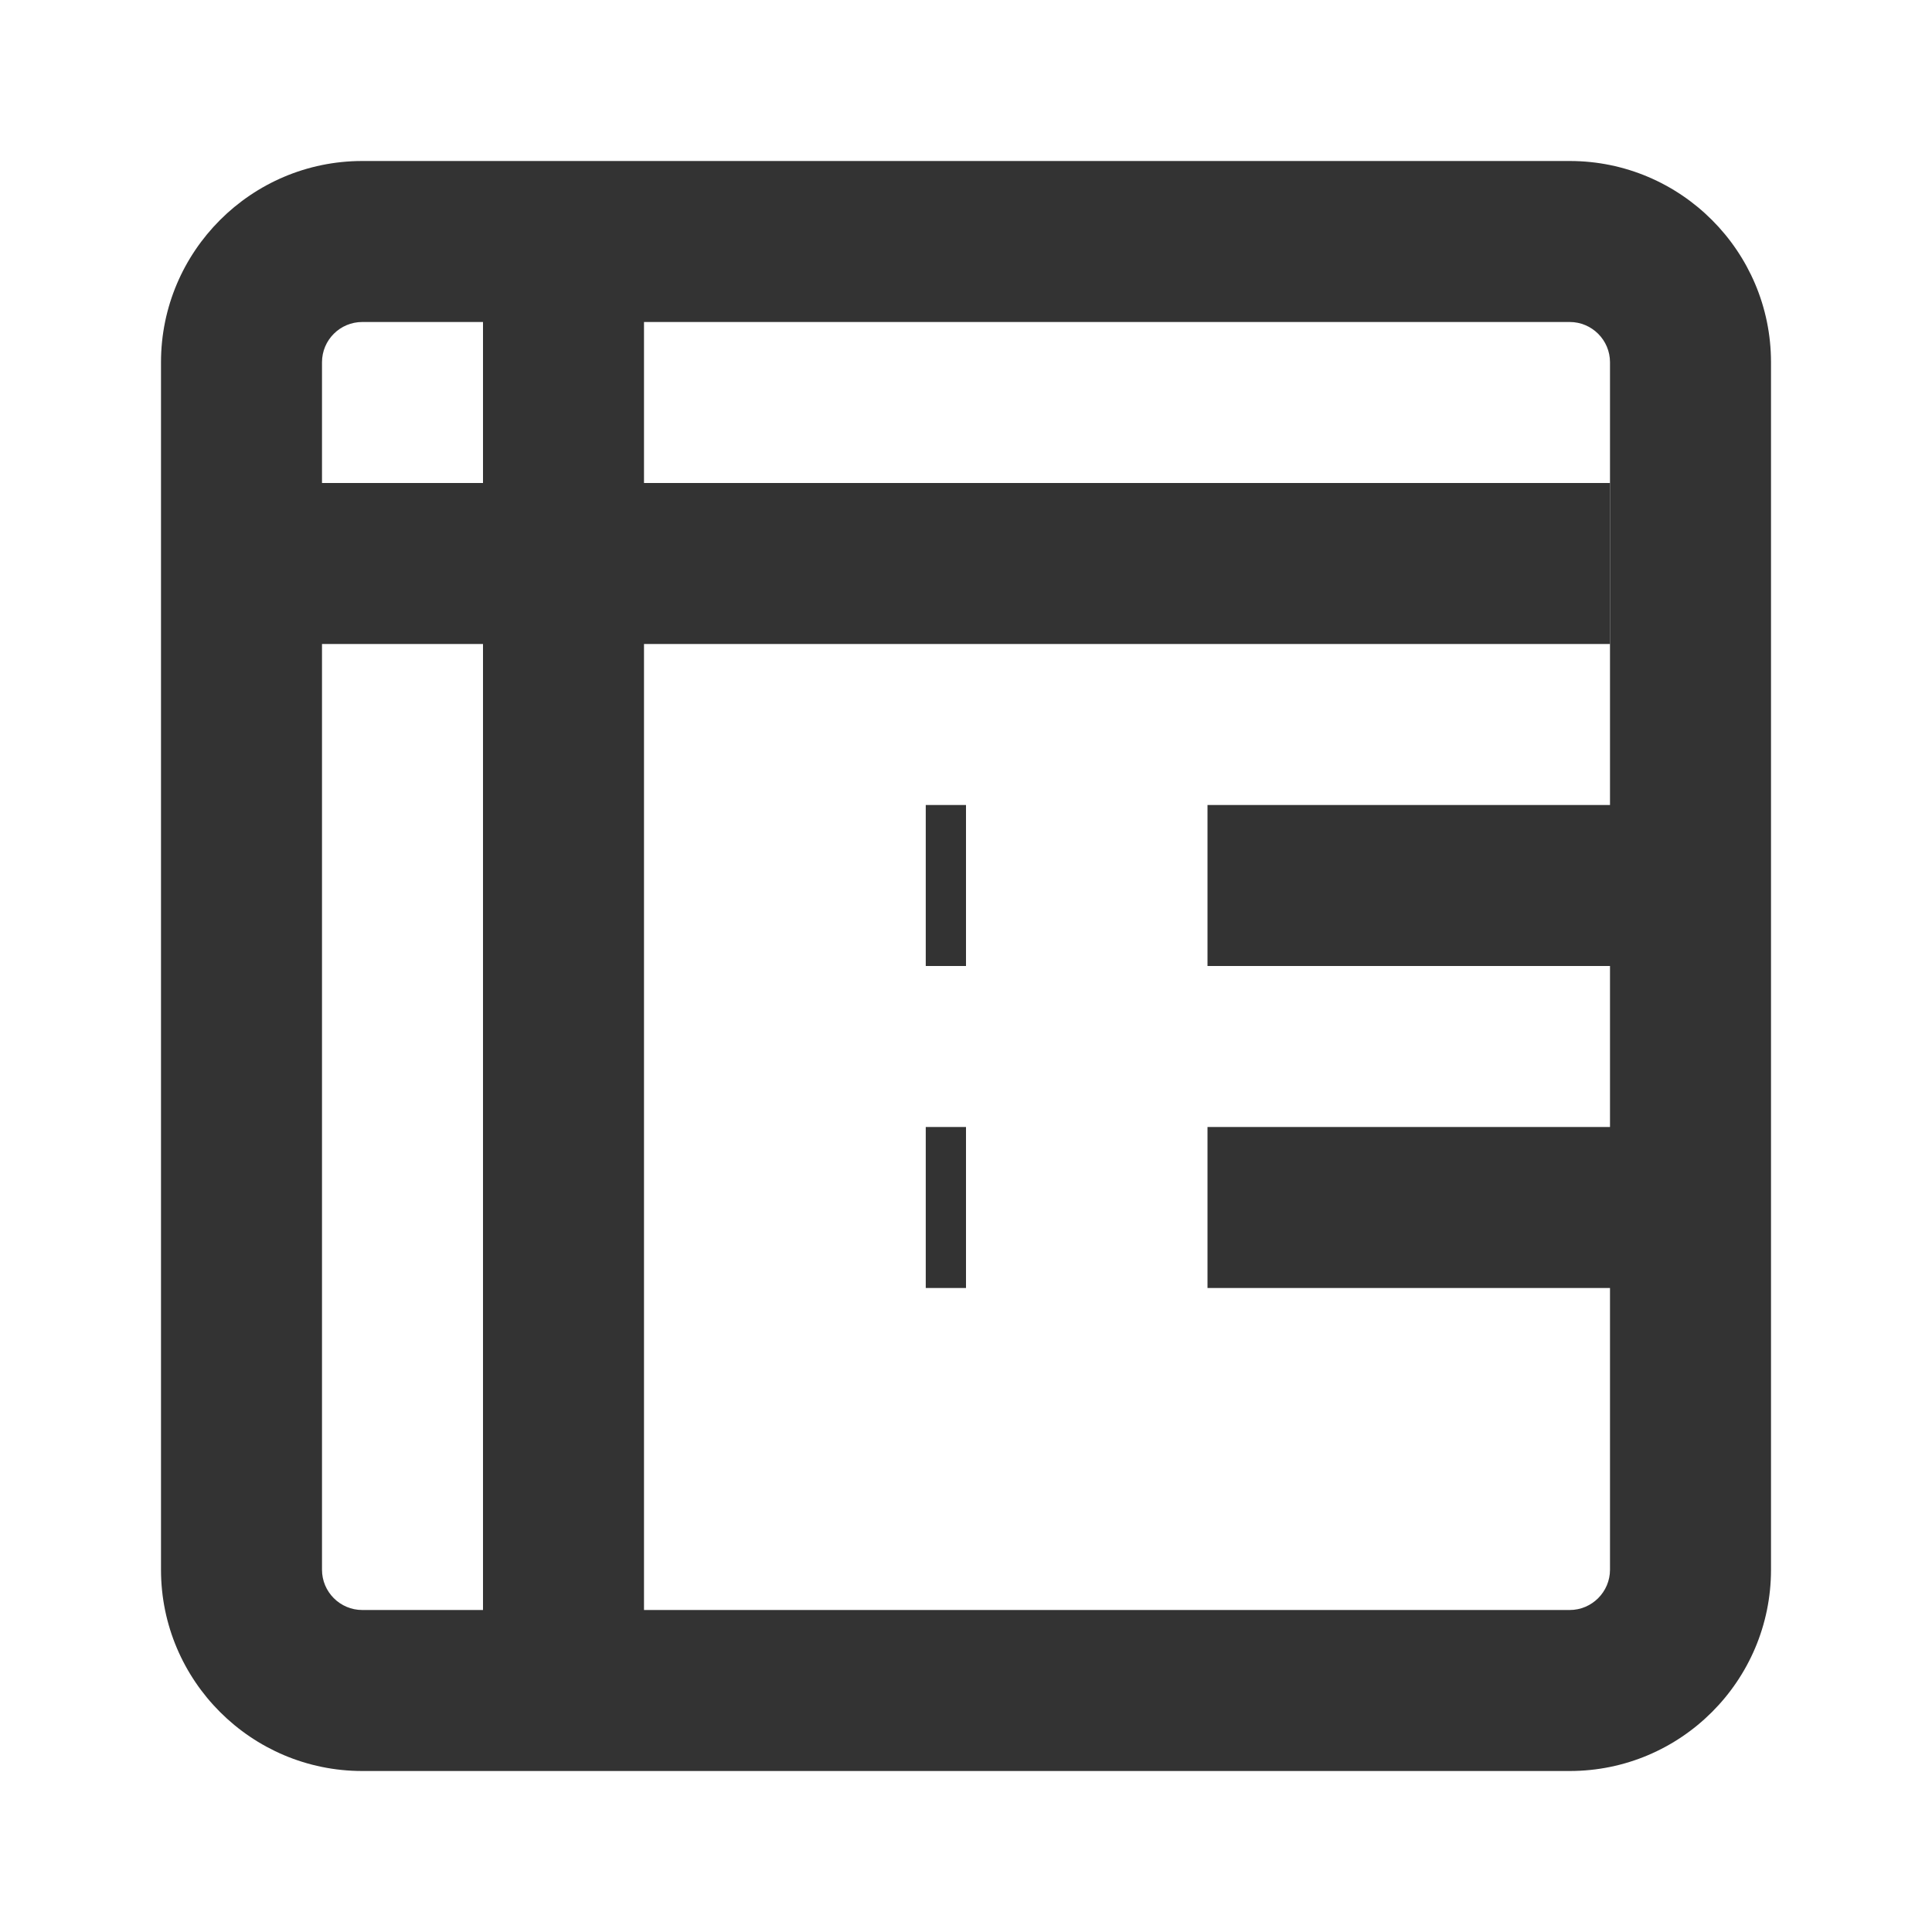 <?xml version="1.0" encoding="iso-8859-1"?>
<svg version="1.1" id="&#x56FE;&#x5C42;_1" xmlns="http://www.w3.org/2000/svg" xmlns:xlink="http://www.w3.org/1999/xlink" x="0px"
	 y="0px" viewBox="0 0 24 24" style="enable-background:new 0 0 24 24;" xml:space="preserve">
<path style="fill:#333333;" d="M19.5,22h-15C3.122,22,2,20.879,2,19.5v-15C2,3.122,3.122,2,4.5,2h15C20.879,2,22,3.122,22,4.5v15
	C22,20.879,20.879,22,19.5,22z M4.5,4C4.224,4,4,4.224,4,4.5v15C4,19.775,4.224,20,4.5,20h15c0.275,0,0.5-0.225,0.5-0.5v-15
	C20,4.224,19.775,4,19.5,4H4.5z"/>
<rect x="3" y="6" style="fill:#333333;" width="17" height="2"/>
<rect x="15" y="10" style="fill:#333333;" width="6" height="2"/>
<rect x="15" y="14" style="fill:#333333;" width="6" height="2"/>
<rect x="11.5" y="10" style="fill:#333333;" width="0.5" height="2"/>
<rect x="11.5" y="14" style="fill:#333333;" width="0.5" height="2"/>
<rect x="6" y="3" style="fill:#333333;" width="2" height="18"/>
</svg>






